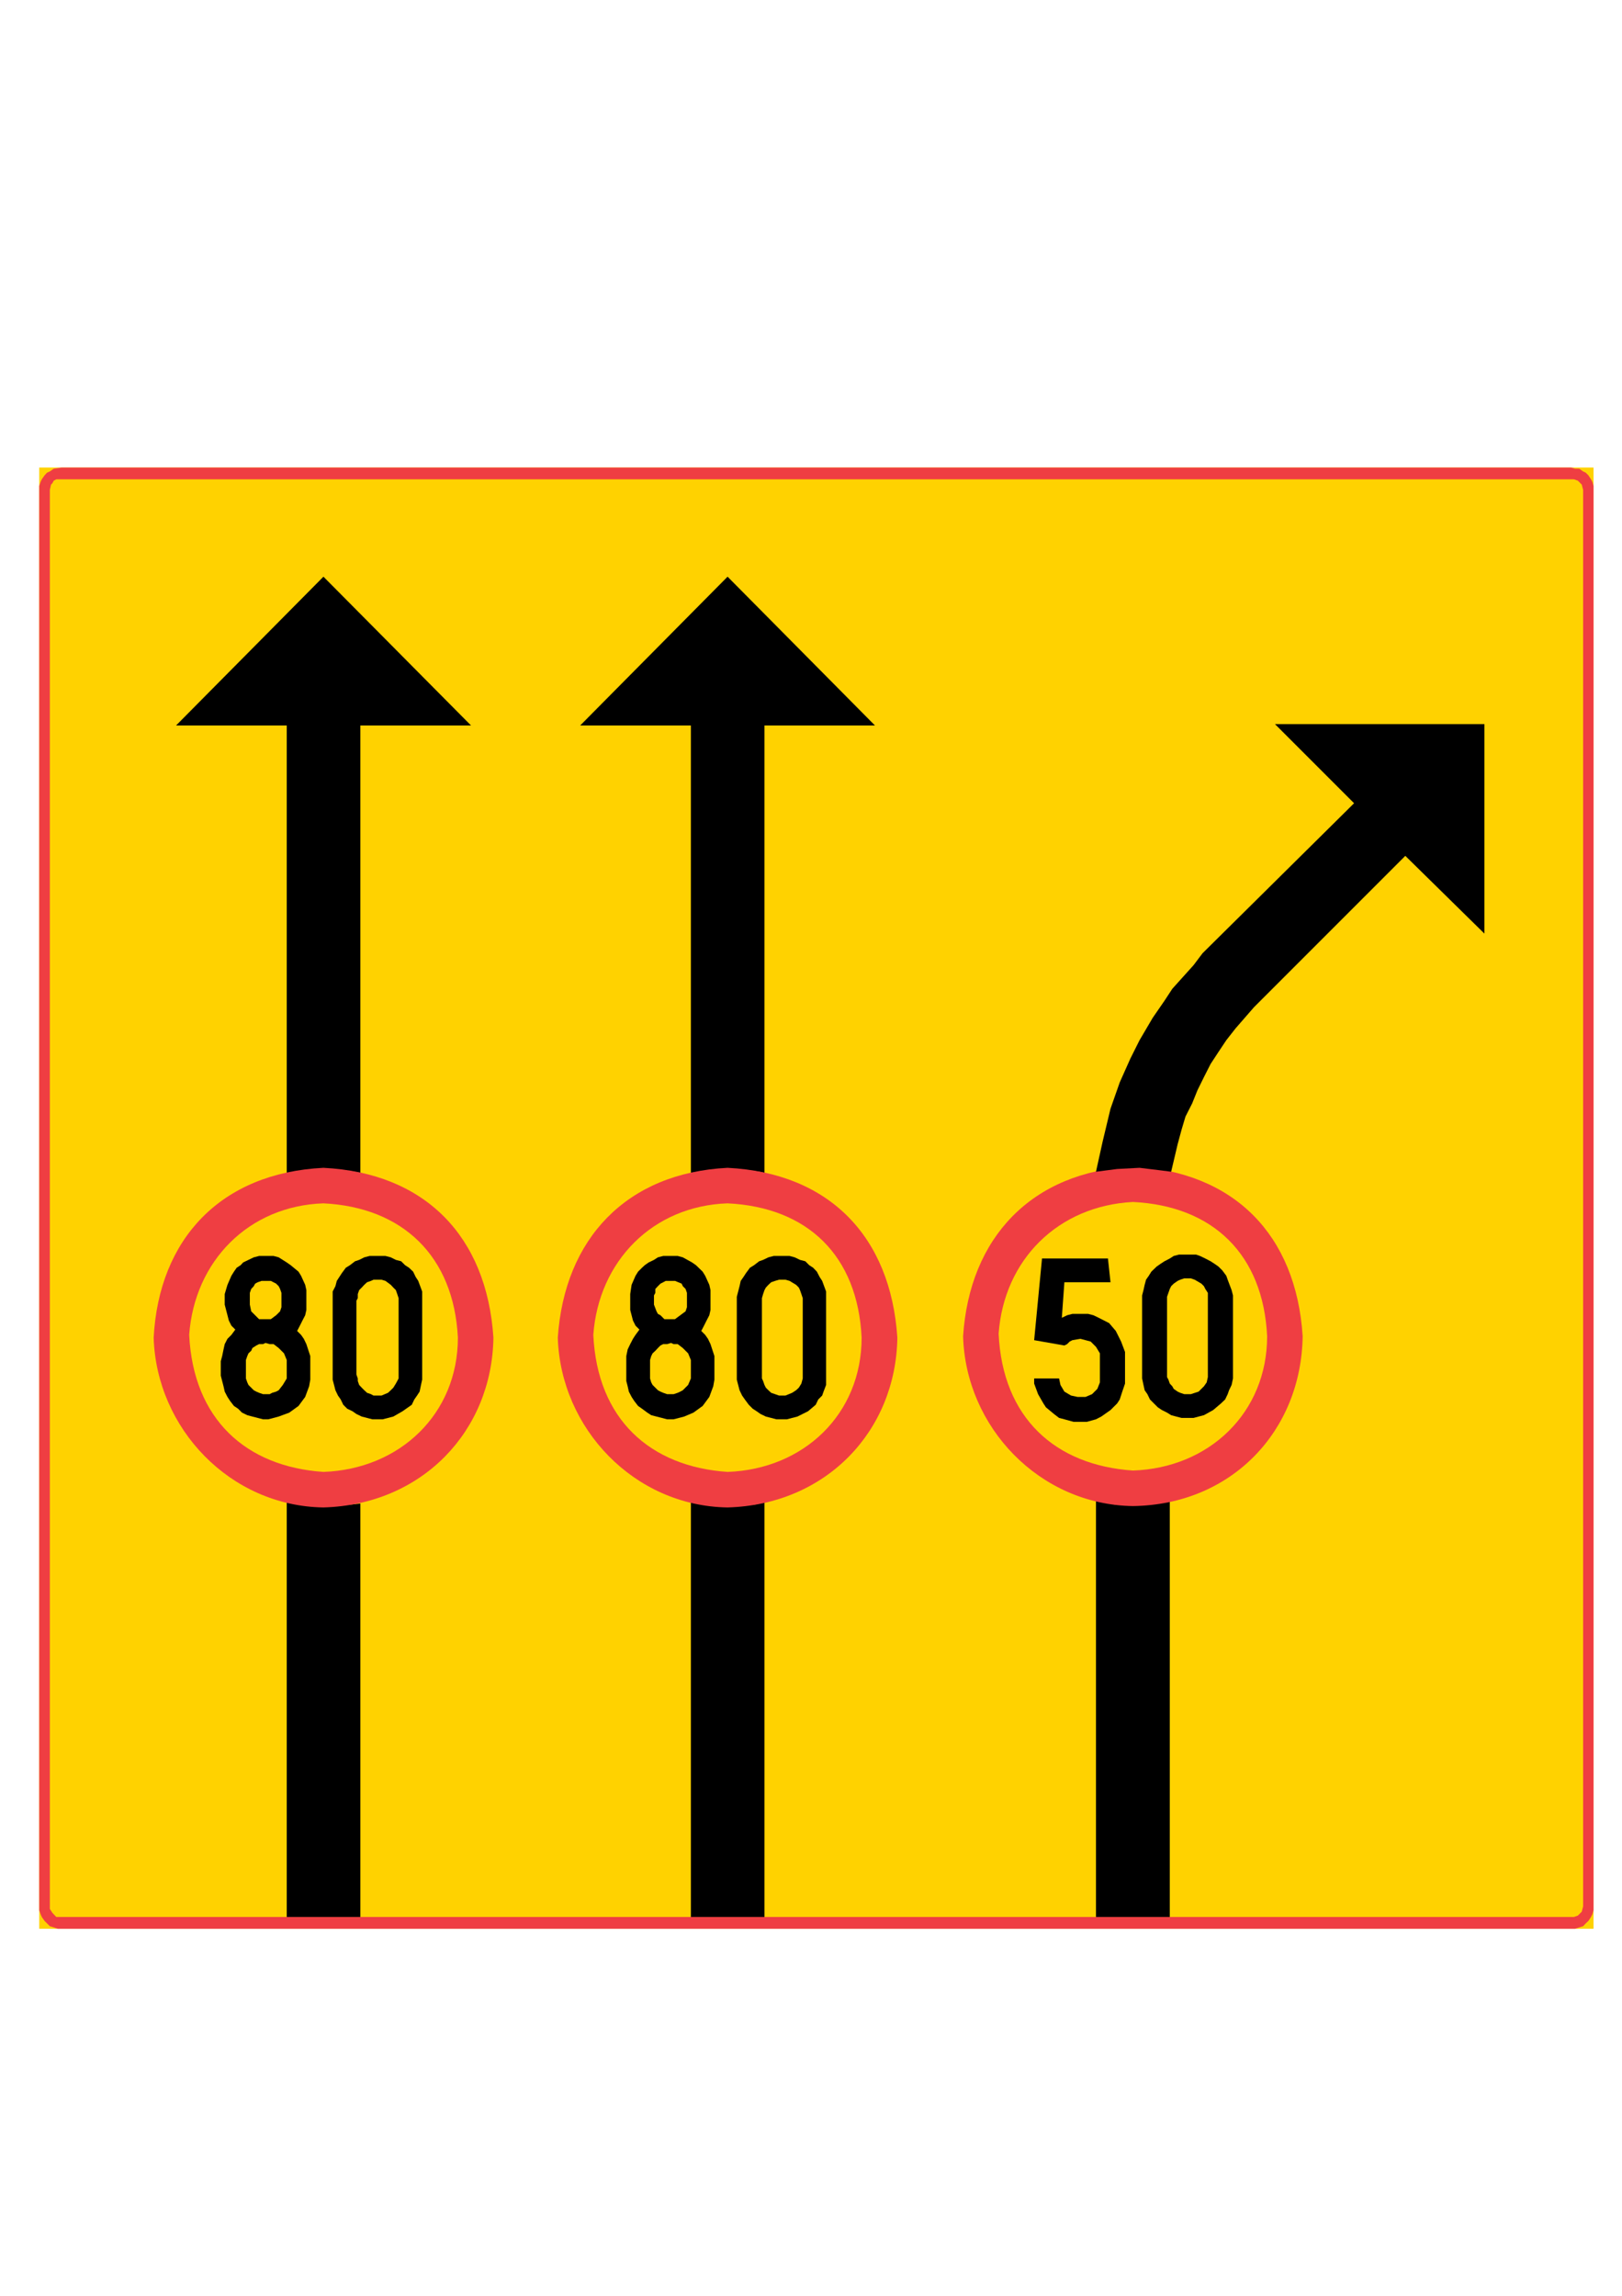 <?xml version="1.0" encoding="utf-8"?>
<!-- Generator: Adobe Illustrator 15.1.0, SVG Export Plug-In . SVG Version: 6.00 Build 0)  -->
<!DOCTYPE svg PUBLIC "-//W3C//DTD SVG 1.0//EN" "http://www.w3.org/TR/2001/REC-SVG-20010904/DTD/svg10.dtd">
<svg version="1.0" xmlns="http://www.w3.org/2000/svg" xmlns:xlink="http://www.w3.org/1999/xlink" x="0px" y="0px" width="595px"
	 height="842px" viewBox="0 0 595 842" enable-background="new 0 0 595 842" xml:space="preserve">
<g id="Kuvataso_1">
</g>
<g id="HAT">
</g>
<g id="HATKELT">
</g>
<g id="HATPUN">
	<g>
		<rect x="14.392" y="171.464" fill-rule="evenodd" clip-rule="evenodd" fill="#FFD200" width="570.168" height="535.896"/>
		<polygon fill-rule="evenodd" clip-rule="evenodd" fill="#EF3E42" points="14.392,178.232 14.896,176.72 15.328,175.784 
			16.336,174.344 17.272,173.336 18.28,172.904 19.72,171.896 22.6,171.464 576.352,171.464 577.792,171.896 579.304,171.896 
			580.744,172.904 581.68,173.336 582.688,174.344 583.624,175.784 584.128,176.72 584.56,178.232 584.56,179.672 584.56,699.152 
			584.56,700.592 584.128,702.032 583.624,703.04 582.688,704.48 581.68,705.416 580.744,706.424 579.304,706.856 577.792,707.36 
			576.352,707.36 22.6,707.36 21.16,707.36 19.72,706.856 18.28,706.424 17.272,705.416 16.336,704.48 15.328,703.04 
			14.896,702.032 14.392,700.592 		"/>
		<polygon fill-rule="evenodd" clip-rule="evenodd" fill="#FFD200" points="18.28,179.672 18.712,177.728 19.216,177.224 
			19.72,176.288 20.656,175.784 22.6,175.784 576.352,175.784 577.36,175.784 578.8,176.288 580.24,177.728 580.744,179.672 
			580.744,699.152 580.24,701.096 578.8,702.536 577.36,703.04 576.352,703.04 22.6,703.04 20.656,703.04 19.216,701.528 
			18.28,700.088 		"/>
		<polygon fill-rule="evenodd" clip-rule="evenodd" points="105.184,703.04 105.184,550.904 112.888,552.344 120.592,552.344 
			128.368,551.84 132.184,551.408 132.184,703.04 		"/>
		<polygon fill-rule="evenodd" clip-rule="evenodd" points="105.184,430.664 109,429.728 115.336,428.72 120.592,428.72 
			126.424,429.224 129.808,429.728 132.184,430.16 132.184,266.072 172.792,266.072 118.648,211.496 64.576,266.072 
			105.184,266.072 		"/>
		<polygon fill-rule="evenodd" clip-rule="evenodd" points="253.432,430.16 257.248,429.728 263.512,428.72 269.344,428.72 
			274.672,429.224 278.488,429.728 280.432,430.16 280.432,266.072 320.968,266.072 266.896,211.496 212.824,266.072 
			253.432,266.072 		"/>
		<polygon fill-rule="evenodd" clip-rule="evenodd" points="253.432,703.04 253.432,550.904 261.64,552.344 268.84,552.344 
			276.616,551.84 280.432,550.904 280.432,703.04 		"/>
		<polygon fill-rule="evenodd" clip-rule="evenodd" points="402.04,703.04 402.04,550.4 409.312,551.84 417.52,551.84 
			425.224,550.4 429.112,550.4 429.112,703.04 		"/>
		<g>
			<path fill-rule="evenodd" clip-rule="evenodd" fill="#EF3E42" d="M118.648,428.288c37.224,1.872,59.904,25.056,62.352,62.28
				c-0.504,34.272-26.136,61.272-62.352,62.28c-34.272-0.504-61.272-29.016-62.28-62.28
				C58.312,454.352,80.992,430.16,118.648,428.288z"/>
			<path fill-rule="evenodd" clip-rule="evenodd" fill="#FFD200" d="M118.648,441.32c29.016,1.44,47.808,19.296,49.32,49.248
				c0,28.008-21.312,48.24-49.32,49.248c-28.44-1.944-47.736-19.296-49.248-50.256C71.344,462.56,91.144,442.256,118.648,441.32z"/>
			<polygon fill-rule="evenodd" clip-rule="evenodd" points="98.416,460.616 100.36,460.616 102.232,461.12 105.184,462.992 
				106.624,464 109.504,466.376 110.44,467.888 111.952,471.2 112.384,473.144 112.384,474.584 112.384,478.472 112.384,480.416 
				111.952,482.36 110.944,484.304 110.008,486.176 109,488.12 110.44,489.56 111.448,491 112.384,492.944 113.824,497.336 
				113.824,499.208 113.824,505.976 113.392,508.424 111.952,512.312 109.504,515.624 106.12,518.072 102.232,519.512 
				98.416,520.52 96.472,520.52 94.528,520.016 92.584,519.512 90.712,519.008 88.768,518.072 87.328,516.632 85.816,515.624 
				84.376,513.752 83.44,512.312 82.432,510.368 82,508.424 81.496,506.48 80.992,504.536 80.992,499.208 81.496,497.336 
				82,494.888 82.432,492.944 83.44,491 84.88,489.56 86.32,487.616 84.88,486.176 83.944,484.304 83.44,482.36 82.936,480.416 
				82.432,478.472 82.432,474.584 83.44,471.2 84.88,467.888 85.816,466.376 86.824,464.936 88.264,464 89.2,462.992 
				91.144,462.056 93.088,461.12 95.032,460.616 96.472,460.616 			"/>
			<polygon fill-rule="evenodd" clip-rule="evenodd" fill="#FFD200" points="96.976,469.76 97.912,469.76 99.352,469.76 
				101.296,470.768 102.232,471.704 102.736,472.712 103.24,474.152 103.24,479.408 102.736,480.92 101.296,482.36 99.352,483.8 
				97.912,483.8 96.976,483.8 95.032,483.8 93.592,482.36 93.088,481.856 92.152,480.92 91.648,478.472 91.648,475.088 
				91.648,474.152 92.152,472.712 93.088,471.704 93.592,470.768 94.528,470.264 95.968,469.76 			"/>
			<polygon fill-rule="evenodd" clip-rule="evenodd" fill="#FFD200" points="97.408,492.512 98.92,492.944 100.36,492.944 
				102.232,494.384 104.176,496.328 105.184,498.776 105.184,505.544 103.744,507.92 102.232,509.864 101.296,510.368 99.856,510.8 
				98.92,511.304 96.472,511.304 95.032,510.8 94.024,510.368 93.088,509.864 92.152,508.928 91.144,507.92 90.712,506.984 
				90.208,505.544 90.208,504.104 90.208,500.216 90.208,498.776 90.712,497.336 91.144,496.328 92.152,495.392 92.584,494.384 
				94.024,493.448 95.032,492.944 96.472,492.944 			"/>
			<polygon fill-rule="evenodd" clip-rule="evenodd" points="137.512,460.616 139.456,460.616 141.4,460.616 143.344,461.12 
				145.216,462.056 147.16,462.56 148.6,464 150.04,464.936 151.552,466.376 152.488,468.32 153.424,469.76 154.864,473.648 
				154.864,475.592 154.864,505.976 154.432,507.92 153.928,510.368 152.992,511.808 151.984,513.248 151.048,515.192 
				147.664,517.568 144.28,519.512 142.336,520.016 140.392,520.52 136.576,520.52 134.632,520.016 132.688,519.512 
				130.744,518.576 129.304,517.568 127.36,516.632 125.92,515.192 124.984,513.248 123.976,511.808 123.04,509.864 122.536,507.92 
				122.032,505.976 122.032,475.592 122.032,473.648 123.04,471.704 123.544,469.76 124.48,468.32 125.416,466.88 126.856,464.936 
				128.368,464 130.24,462.56 131.752,462.056 133.624,461.12 135.568,460.616 			"/>
			<polygon fill-rule="evenodd" clip-rule="evenodd" fill="#FFD200" points="138.448,469.328 139.96,469.328 141.4,469.76 
				143.344,471.2 144.28,472.208 145.216,473.144 145.72,474.584 146.224,476.096 146.224,505.544 145.216,507.416 144.28,508.928 
				143.344,509.864 142.336,510.8 139.96,511.808 137.008,511.808 136.072,511.304 134.632,510.8 133.624,509.864 132.688,508.928 
				131.752,507.92 131.248,506.48 131.248,505.544 130.744,504.104 130.744,477.032 131.248,476.096 131.248,474.584 
				131.752,473.144 132.688,472.208 133.624,471.2 134.632,470.264 136.072,469.76 137.008,469.328 			"/>
			<path fill-rule="evenodd" clip-rule="evenodd" fill="#EF3E42" d="M266.896,428.288c37.152,1.872,59.832,25.056,62.28,62.28
				c-0.504,34.272-26.136,61.272-62.28,62.28c-34.272-0.504-61.272-29.016-62.28-62.28
				C207.064,454.352,229.744,430.16,266.896,428.288z"/>
			<path fill-rule="evenodd" clip-rule="evenodd" fill="#FFD200" d="M266.896,441.32c29.52,1.44,47.736,19.296,49.176,49.248
				c0,28.008-21.168,48.24-49.176,49.248c-28.44-1.944-47.808-19.296-49.248-50.256C219.592,462.56,239.392,442.256,266.896,441.32z
				"/>
			<polygon fill-rule="evenodd" clip-rule="evenodd" points="246.664,460.616 248.608,460.616 250.48,461.12 253.864,462.992 
				255.304,464 257.752,466.376 258.688,467.888 260.2,471.2 260.632,473.144 260.632,474.584 260.632,478.472 260.632,480.416 
				260.2,482.36 259.192,484.304 258.256,486.176 257.248,488.12 258.688,489.56 259.696,491 260.632,492.944 262.072,497.336 
				262.072,499.208 262.072,505.976 261.64,508.424 260.2,512.312 257.752,515.624 254.368,518.072 250.984,519.512 247.096,520.52 
				244.72,520.52 242.776,520.016 240.832,519.512 238.888,519.008 237.448,518.072 235.504,516.632 234.064,515.624 
				232.624,513.752 231.688,512.312 230.68,510.368 230.248,508.424 229.744,506.48 229.744,504.536 229.744,499.208 
				229.744,497.336 230.248,494.888 231.184,492.944 232.192,491 233.128,489.56 234.568,487.616 233.128,486.176 232.192,484.304 
				231.688,482.36 231.184,480.416 231.184,478.472 231.184,474.584 231.688,471.2 233.128,467.888 234.064,466.376 
				235.504,464.936 236.512,464 237.952,462.992 239.896,462.056 241.336,461.12 243.28,460.616 245.224,460.616 			"/>
			<polygon fill-rule="evenodd" clip-rule="evenodd" fill="#FFD200" points="245.224,469.76 246.664,469.76 247.6,469.76 
				250.048,470.768 250.48,471.704 251.488,472.712 251.992,474.152 251.992,479.408 251.488,480.92 249.544,482.36 247.6,483.8 
				246.664,483.8 245.224,483.8 243.712,483.8 242.272,482.36 241.336,481.856 240.832,480.92 239.896,478.472 239.896,475.088 
				240.4,474.152 240.4,472.712 241.336,471.704 242.272,470.768 243.28,470.264 244.216,469.76 			"/>
			<polygon fill-rule="evenodd" clip-rule="evenodd" fill="#FFD200" points="246.16,492.512 247.096,492.944 248.608,492.944 
				250.48,494.384 252.424,496.328 253.432,498.776 253.432,505.544 252.424,507.92 250.48,509.864 249.544,510.368 248.608,510.8 
				247.096,511.304 244.72,511.304 243.28,510.8 242.272,510.368 241.336,509.864 240.4,508.928 239.392,507.92 238.888,506.984 
				238.456,505.544 238.456,504.104 238.456,500.216 238.456,498.776 238.888,497.336 239.392,496.328 240.4,495.392 
				241.336,494.384 242.272,493.448 243.28,492.944 244.72,492.944 			"/>
			<polygon fill-rule="evenodd" clip-rule="evenodd" points="285.76,460.616 287.704,460.616 289.648,460.616 291.52,461.12 
				293.464,462.056 295.408,462.56 296.848,464 298.288,464.936 299.656,466.376 300.664,468.32 301.6,469.76 303.04,473.648 
				303.04,475.592 303.04,505.976 303.04,507.92 302.104,510.368 301.6,511.808 300.16,513.248 299.224,515.192 296.416,517.568 
				292.528,519.512 290.584,520.016 288.64,520.52 284.824,520.52 282.88,520.016 280.936,519.512 278.992,518.576 277.552,517.568 
				276.112,516.632 274.672,515.192 273.232,513.248 272.224,511.808 271.288,509.864 270.784,507.92 270.28,505.976 
				270.28,475.592 270.784,473.648 271.288,471.704 271.72,469.76 272.728,468.32 273.664,466.88 275.104,464.936 276.616,464 
				278.488,462.56 279.928,462.056 281.872,461.12 283.816,460.616 			"/>
			<polygon fill-rule="evenodd" clip-rule="evenodd" fill="#FFD200" points="286.696,469.328 288.136,469.328 289.648,469.76 
				292.024,471.2 293.032,472.208 293.464,473.144 293.968,474.584 294.472,476.096 294.472,505.544 293.968,507.416 
				293.032,508.928 292.024,509.864 290.584,510.8 288.136,511.808 285.76,511.808 284.32,511.304 282.88,510.8 281.872,509.864 
				280.936,508.928 280.432,507.92 279.928,506.48 279.496,505.544 279.496,504.104 279.496,477.032 279.496,476.096 
				279.928,474.584 280.432,473.144 280.936,472.208 281.872,471.2 282.88,470.264 284.32,469.76 285.76,469.328 			"/>
			<path fill-rule="evenodd" clip-rule="evenodd" fill="#EF3E42" d="M415.576,427.784c37.152,1.944,59.904,25.128,62.28,62.28
				c-0.504,34.776-26.064,61.776-62.28,62.28c-34.272-0.504-61.344-28.944-62.28-62.28
				C355.672,453.848,378.424,429.728,415.576,427.784z"/>
			<path fill-rule="evenodd" clip-rule="evenodd" fill="#FFD200" d="M415.576,440.816c29.448,1.44,47.808,19.296,49.248,49.248
				c0,28.008-21.24,48.312-49.248,49.248c-28.512-1.944-47.808-19.296-49.248-50.184
				C368.272,462.056,388.072,442.256,415.576,440.816z"/>
			<polygon fill-rule="evenodd" clip-rule="evenodd" points="434.44,460.112 436.816,460.112 438.76,460.112 440.2,460.616 
				442.144,461.552 444.088,462.56 445.528,463.496 446.968,464.504 448.408,465.944 449.848,467.888 450.352,469.328 
				451.792,473.144 452.296,475.088 452.296,505.544 451.792,507.92 450.856,509.864 450.352,511.304 449.416,513.248 
				447.904,514.688 445.024,517.136 441.64,519.008 439.696,519.512 437.824,520.016 433.432,520.016 431.488,519.512 
				429.616,519.008 428.104,518.072 426.232,517.136 424.72,516.128 423.28,514.688 421.84,513.248 420.904,511.304 
				419.896,509.864 419.464,507.92 418.96,505.544 418.96,475.088 419.464,473.144 419.896,471.2 420.4,469.328 421.408,467.888 
				422.344,466.376 424.288,464.504 425.728,463.496 427.168,462.56 429.112,461.552 430.552,460.616 432.496,460.112 			"/>
			<polygon fill-rule="evenodd" clip-rule="evenodd" fill="#FFD200" points="435.88,468.824 436.816,468.824 438.256,469.328 
				440.704,470.768 441.64,471.704 442.144,472.712 443.08,474.152 443.08,475.592 443.08,505.04 442.648,506.984 441.64,508.424 
				440.704,509.36 439.696,510.368 436.816,511.304 434.44,511.304 432.928,510.8 431.992,510.368 430.552,509.36 430.048,508.424 
				429.112,507.416 428.608,505.976 428.104,505.04 428.104,503.6 428.104,476.528 428.104,475.592 428.608,474.152 
				429.112,472.712 429.616,471.704 430.552,470.768 431.992,469.76 432.928,469.328 434.44,468.824 			"/>
			<polygon fill-rule="evenodd" clip-rule="evenodd" points="382.24,461.552 406.432,461.552 407.368,470.264 390.448,470.264 
				389.512,483.296 391.456,482.36 393.4,481.856 395.272,481.856 397.216,481.856 399.16,481.856 401.104,482.36 403.048,483.296 
				406.864,485.24 409.312,488.12 411.256,492.008 412.696,495.824 412.696,507.416 411.688,510.368 410.752,513.248 
				409.816,514.688 407.368,517.136 403.984,519.512 402.04,520.52 398.656,521.456 393.832,521.456 390.448,520.52 
				388.504,520.016 386.632,518.576 383.68,516.128 382.744,514.688 380.8,511.304 379.36,507.416 379.36,505.544 388.504,505.544 
				389.008,507.92 390.448,510.368 392.896,511.808 395.272,512.312 398.224,512.312 400.6,511.304 402.544,509.36 403.48,506.984 
				403.48,496.328 402.04,493.952 400.096,492.008 398.224,491.504 396.28,491 393.4,491.504 392.392,492.008 391.456,492.944 
				390.448,493.448 379.36,491.504 			"/>
		</g>
		<polygon fill-rule="evenodd" clip-rule="evenodd" points="402.04,429.728 409.816,428.72 418.024,428.288 425.728,429.224 
			429.616,429.728 431.992,419.648 433.432,414.32 434.872,409.496 437.32,404.672 439.264,399.848 441.64,395.024 444.088,390.2 
			446.968,385.808 449.848,381.488 453.232,377.168 460,369.392 515.512,313.88 544.528,342.392 544.528,265.568 467.704,265.568 
			496.72,294.584 441.136,349.592 437.824,353.984 433.936,358.304 430.048,362.624 427.168,367.016 422.848,373.28 
			418.024,381.488 414.64,388.256 410.752,396.968 407.368,406.616 404.488,418.64 		"/>
	</g>
</g>
</svg>
